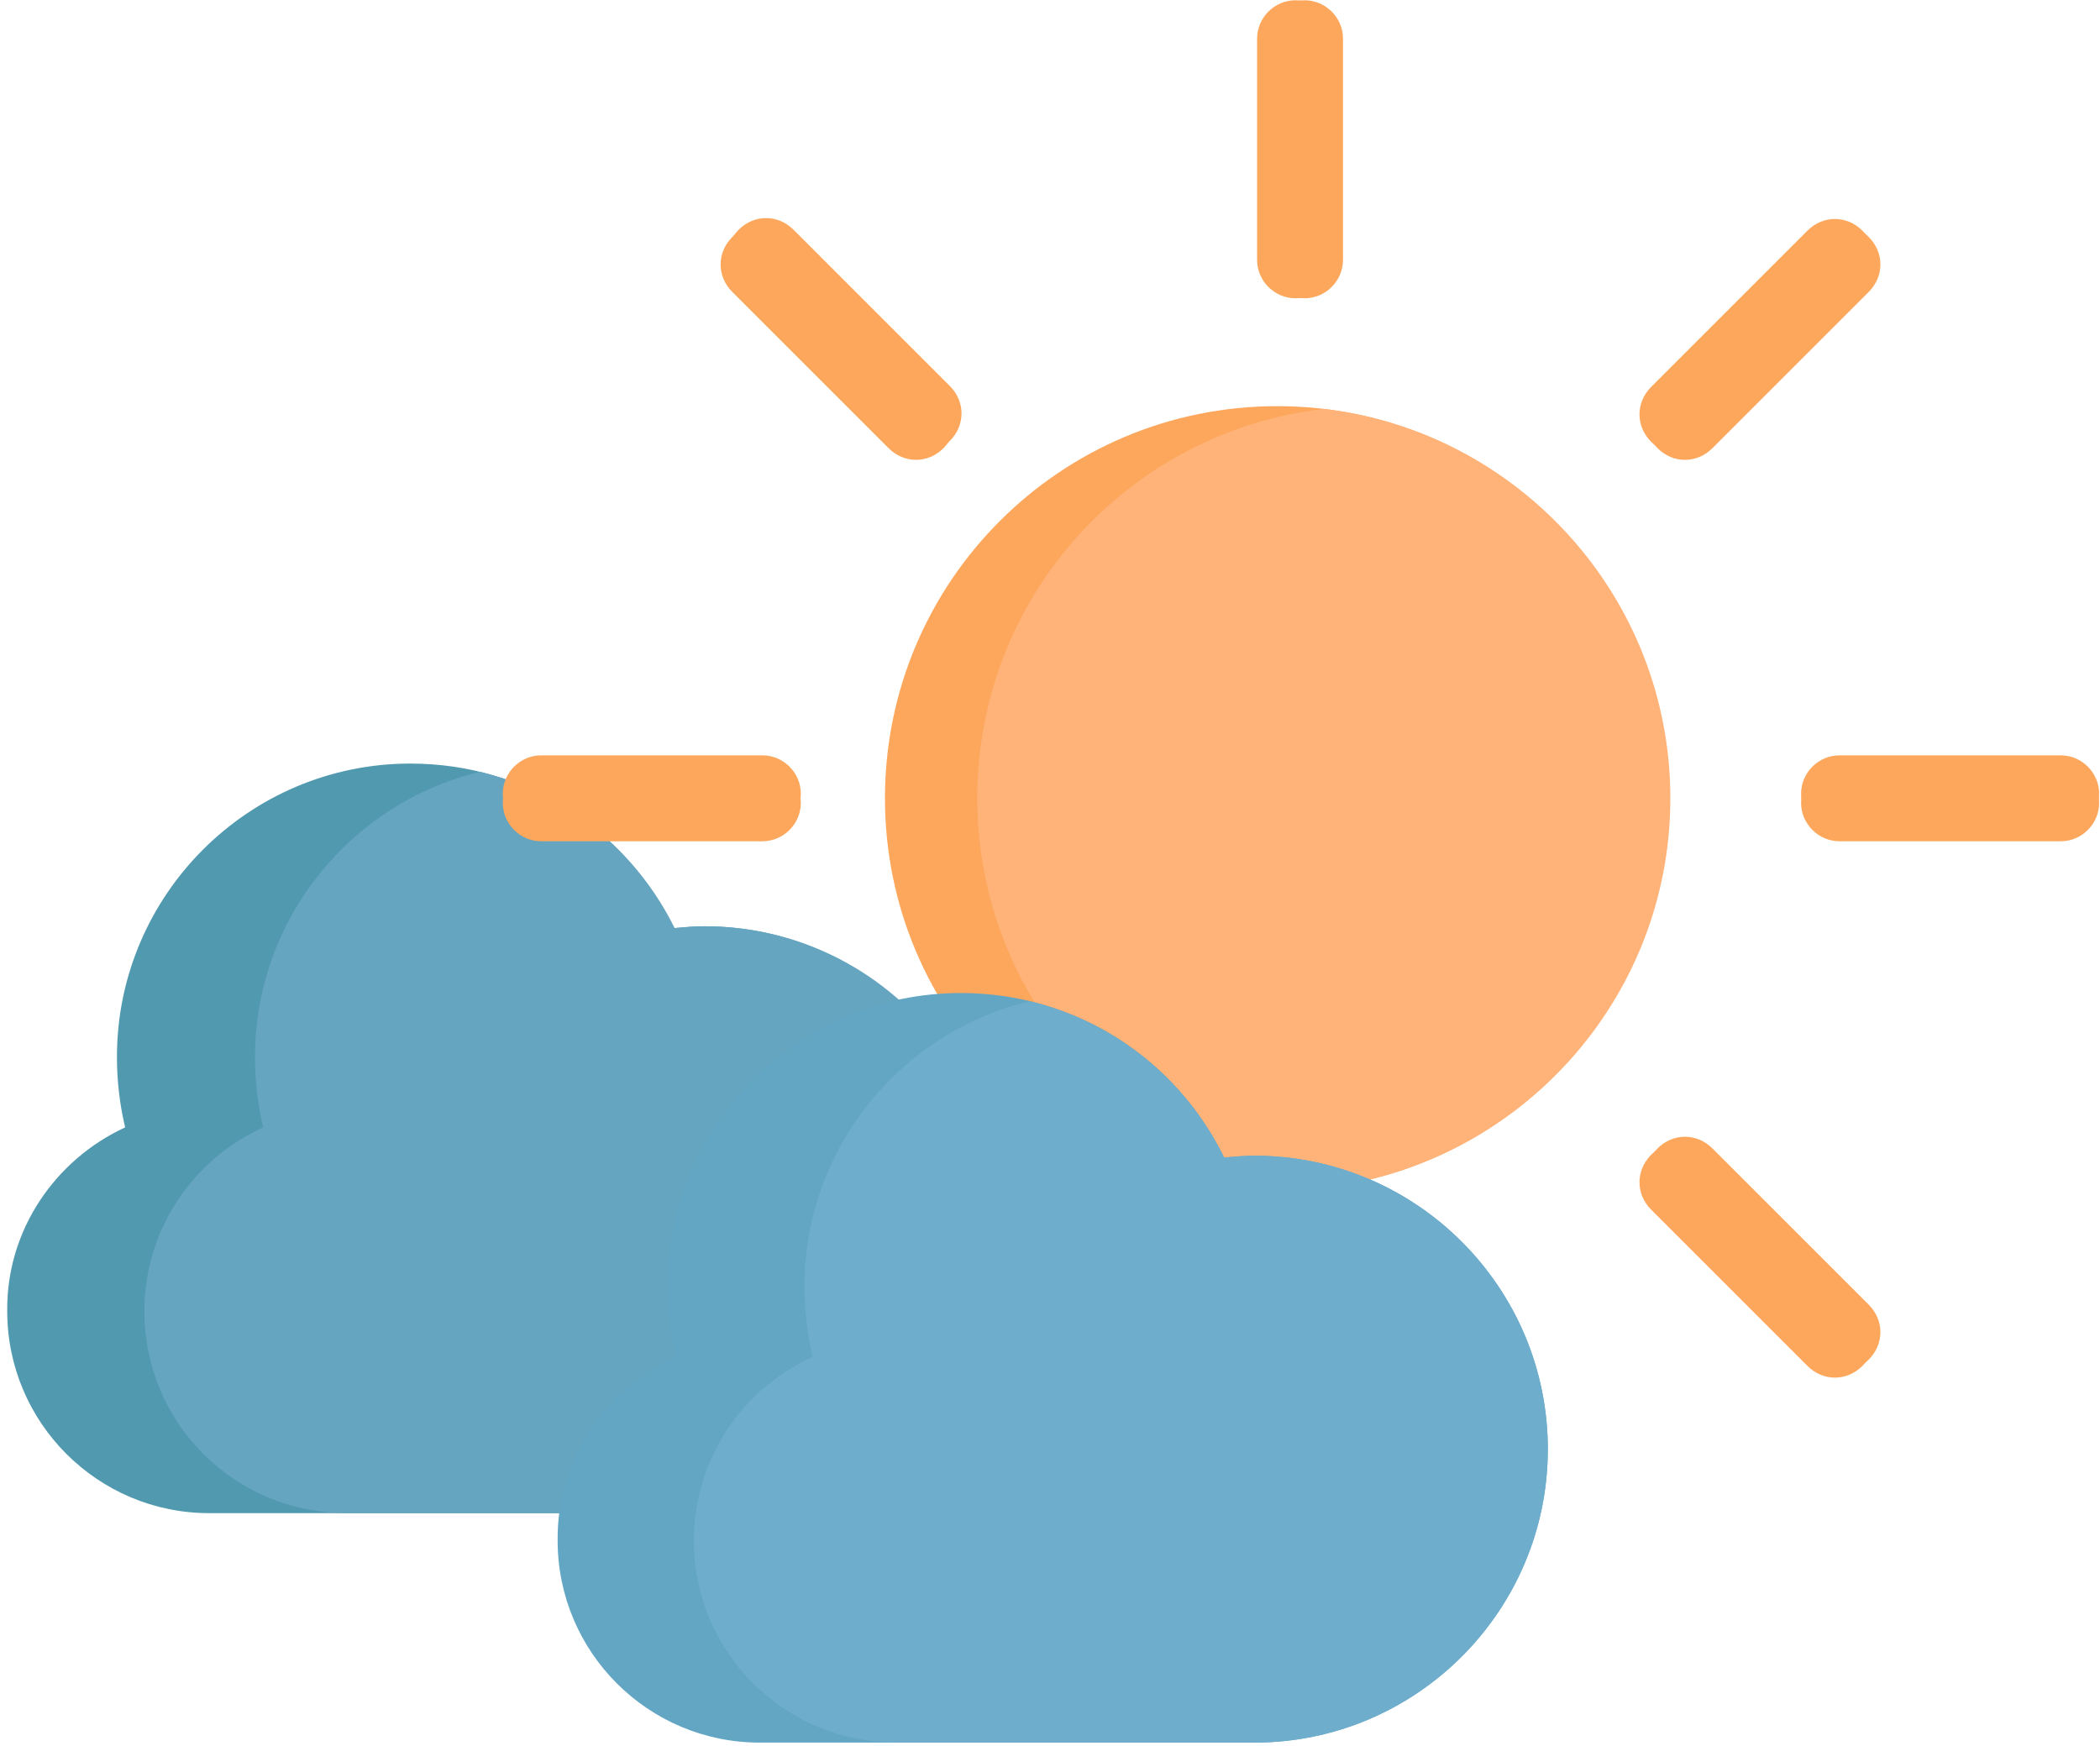 <svg width="291" height="242" viewBox="0 0 291 242" fill="none" xmlns="http://www.w3.org/2000/svg">
<path d="M17.344 156.256C16.584 153.088 16.204 149.794 16.204 146.5C16.204 124.075 34.448 105.83 56.873 105.83C72.964 105.83 86.774 115.079 93.362 128.636C94.756 128.509 96.149 128.382 97.543 128.382C119.968 128.382 138.213 146.627 138.213 169.052C138.213 191.477 119.968 209.722 97.543 209.722C81.453 209.722 42.556 209.722 29 209.722C13.543 209.722 1 197.179 1 181.722C0.873 170.446 7.715 160.69 17.344 156.256Z" fill="#5199AF"/>
<path d="M20.005 181.722C20.005 170.446 26.72 160.69 36.475 156.256C35.715 153.088 35.335 149.794 35.335 146.5C35.335 127.369 48.638 111.278 66.502 106.971C78.412 109.885 88.167 117.867 93.489 128.636C94.882 128.509 96.276 128.382 97.67 128.382C120.095 128.382 138.339 146.627 138.339 169.052C138.339 191.477 120.095 209.722 97.67 209.722C86.774 209.722 65.109 209.722 48.131 209.722C32.421 209.722 20.005 197.179 20.005 181.722Z" fill="#65A5BF"/>
<path d="M176.982 164.998C207 164.998 231.335 140.663 231.335 110.645C231.335 80.626 207 56.292 176.982 56.292C146.964 56.292 122.629 80.626 122.629 110.645C122.629 140.663 146.964 164.998 176.982 164.998Z" fill="#FDA75D"/>
<path d="M183.443 56.672C210.43 59.839 231.462 82.772 231.462 110.645C231.462 138.518 210.43 161.45 183.443 164.618C156.457 161.45 135.425 138.518 135.425 110.645C135.425 82.772 156.33 59.839 183.443 56.672Z" fill="#FFB379"/>
<path d="M213.344 86.699C213.344 86.699 213.471 86.699 213.344 86.699C216.258 91.64 218.158 97.342 218.919 103.17C219.172 104.943 219.172 106.717 219.299 108.618C219.299 114.192 218.158 119.64 216.258 124.708C218.158 119.64 219.172 114.192 219.299 108.744C219.172 100.762 217.145 93.287 213.344 86.699Z" fill="#FFB379"/>
<path d="M210.81 134.591C212.837 131.803 214.484 128.762 215.751 125.722C214.484 128.762 212.837 131.803 210.81 134.591Z" fill="#FFB379"/>
<path d="M175.462 5.36C175.462 2.446 177.869 0.038 180.783 0.038C183.697 0.038 186.104 2.446 186.104 5.36V36.02C186.104 38.934 183.697 41.342 180.783 41.342C177.869 41.342 175.462 38.934 175.462 36.02V5.36Z" fill="#FDA75D"/>
<path d="M174.195 5.36C174.195 2.446 176.602 0.038 179.516 0.038C182.43 0.038 184.837 2.446 184.837 5.36V36.02C184.837 38.934 182.43 41.342 179.516 41.342C176.602 41.342 174.195 38.934 174.195 36.02V5.36Z" fill="#FDA75D"/>
<path d="M175.462 185.269C175.462 182.355 177.869 179.948 180.783 179.948C183.697 179.948 186.104 182.355 186.104 185.269V215.93C186.104 218.844 183.697 221.251 180.783 221.251C177.869 221.251 175.462 218.844 175.462 215.93V185.269Z" fill="#FDA75D"/>
<path d="M174.195 185.269C174.195 182.355 176.602 179.948 179.516 179.948C182.43 179.948 184.837 182.355 184.837 185.269V215.93C184.837 218.844 182.43 221.251 179.516 221.251C176.602 221.251 174.195 218.844 174.195 215.93V185.269Z" fill="#FDA75D"/>
<path d="M74.991 115.333C72.077 115.333 69.67 112.925 69.67 110.011C69.67 107.097 72.077 104.69 74.991 104.69H105.652C108.566 104.69 110.973 107.097 110.973 110.011C110.973 112.925 108.566 115.333 105.652 115.333H74.991Z" fill="#FDA75D"/>
<path d="M74.991 116.599C72.077 116.599 69.67 114.192 69.67 111.278C69.67 108.364 72.077 105.957 74.991 105.957H105.652C108.566 105.957 110.973 108.364 110.973 111.278C110.973 114.192 108.566 116.599 105.652 116.599H74.991Z" fill="#FDA75D"/>
<path d="M254.9 115.333C251.986 115.333 249.579 112.925 249.579 110.011C249.579 107.097 251.986 104.69 254.9 104.69H285.561C288.475 104.69 290.882 107.097 290.882 110.011C290.882 112.925 288.475 115.333 285.561 115.333H254.9Z" fill="#FDA75D"/>
<path d="M254.9 116.599C251.986 116.599 249.579 114.192 249.579 111.278C249.579 108.364 251.986 105.957 254.9 105.957H285.561C288.475 105.957 290.882 108.364 290.882 111.278C290.882 114.192 288.475 116.599 285.561 116.599H254.9Z" fill="#FDA75D"/>
<path d="M109.072 188.437C106.919 190.59 103.624 190.59 101.471 188.437C99.317 186.283 99.317 182.989 101.471 180.835L123.136 159.17C125.29 157.016 128.584 157.016 130.738 159.17C132.891 161.323 132.891 164.618 130.738 166.771L109.072 188.437Z" fill="#FDA75D"/>
<path d="M110.086 189.324C107.932 191.477 104.638 191.477 102.484 189.324C100.33 187.17 100.33 183.876 102.484 181.722L124.149 160.057C126.303 157.903 129.597 157.903 131.751 160.057C133.905 162.21 133.905 165.505 131.751 167.658L110.086 189.324Z" fill="#FDA75D"/>
<path d="M236.403 61.233C234.249 63.387 230.955 63.387 228.801 61.233C226.647 59.079 226.647 55.785 228.801 53.631L250.466 31.966C252.62 29.812 255.914 29.812 258.068 31.966C260.222 34.12 260.222 37.414 258.068 39.568L236.403 61.233Z" fill="#FDA75D"/>
<path d="M237.29 62.12C235.136 64.274 231.842 64.274 229.688 62.12C227.534 59.966 227.534 56.672 229.688 54.518L251.353 32.853C253.507 30.699 256.801 30.699 258.955 32.853C261.109 35.007 261.109 38.301 258.955 40.455L237.29 62.12Z" fill="#FDA75D"/>
<path d="M258.068 181.722C260.222 183.876 260.222 187.17 258.068 189.324C255.914 191.477 252.62 191.477 250.466 189.324L228.801 167.658C226.647 165.505 226.647 162.21 228.801 160.057C230.955 157.903 234.249 157.903 236.403 160.057L258.068 181.722Z" fill="#FDA75D"/>
<path d="M258.955 180.835C261.109 182.989 261.109 186.283 258.955 188.437C256.801 190.591 253.507 190.591 251.353 188.437L229.688 166.772C227.534 164.618 227.534 161.324 229.688 159.17C231.842 157.016 235.136 157.016 237.29 159.17L258.955 180.835Z" fill="#FDA75D"/>
<path d="M130.738 54.518C132.891 56.672 132.891 59.966 130.738 62.12C128.584 64.274 125.29 64.274 123.136 62.12L101.471 40.455C99.317 38.301 99.317 35.007 101.471 32.853C103.624 30.699 106.919 30.699 109.072 32.853L130.738 54.518Z" fill="#FDA75D"/>
<path d="M131.624 53.505C133.778 55.658 133.778 58.953 131.624 61.106C129.471 63.26 126.176 63.26 124.023 61.106L102.358 39.441C100.204 37.287 100.204 33.993 102.358 31.839C104.511 29.686 107.805 29.686 109.959 31.839L131.624 53.505Z" fill="#FDA75D"/>
<path d="M93.615 188.057C92.855 184.889 92.475 181.595 92.475 178.301C92.475 155.876 110.719 137.631 133.145 137.631C149.235 137.631 163.045 146.88 169.633 160.437C171.027 160.31 172.421 160.183 173.814 160.183C196.24 160.183 214.484 178.428 214.484 200.853C214.484 223.278 196.24 241.523 173.814 241.523C157.724 241.523 118.828 241.523 105.271 241.523C89.814 241.523 77.272 228.98 77.272 213.523C77.145 202.247 83.86 192.491 93.615 188.057Z" fill="#62A6C4"/>
<path d="M96.149 213.523C96.149 202.247 102.864 192.491 112.62 188.057C111.86 184.889 111.48 181.595 111.48 178.301C111.48 159.17 124.783 143.079 142.647 138.771C154.557 141.685 164.312 149.667 169.633 160.437C171.027 160.31 172.421 160.183 173.814 160.183C196.24 160.183 214.484 178.428 214.484 200.853C214.484 223.278 196.24 241.523 173.814 241.523C162.919 241.523 141.253 241.523 124.276 241.523C108.692 241.523 96.149 228.98 96.149 213.523Z" fill="#6FADCD"/>
</svg>
